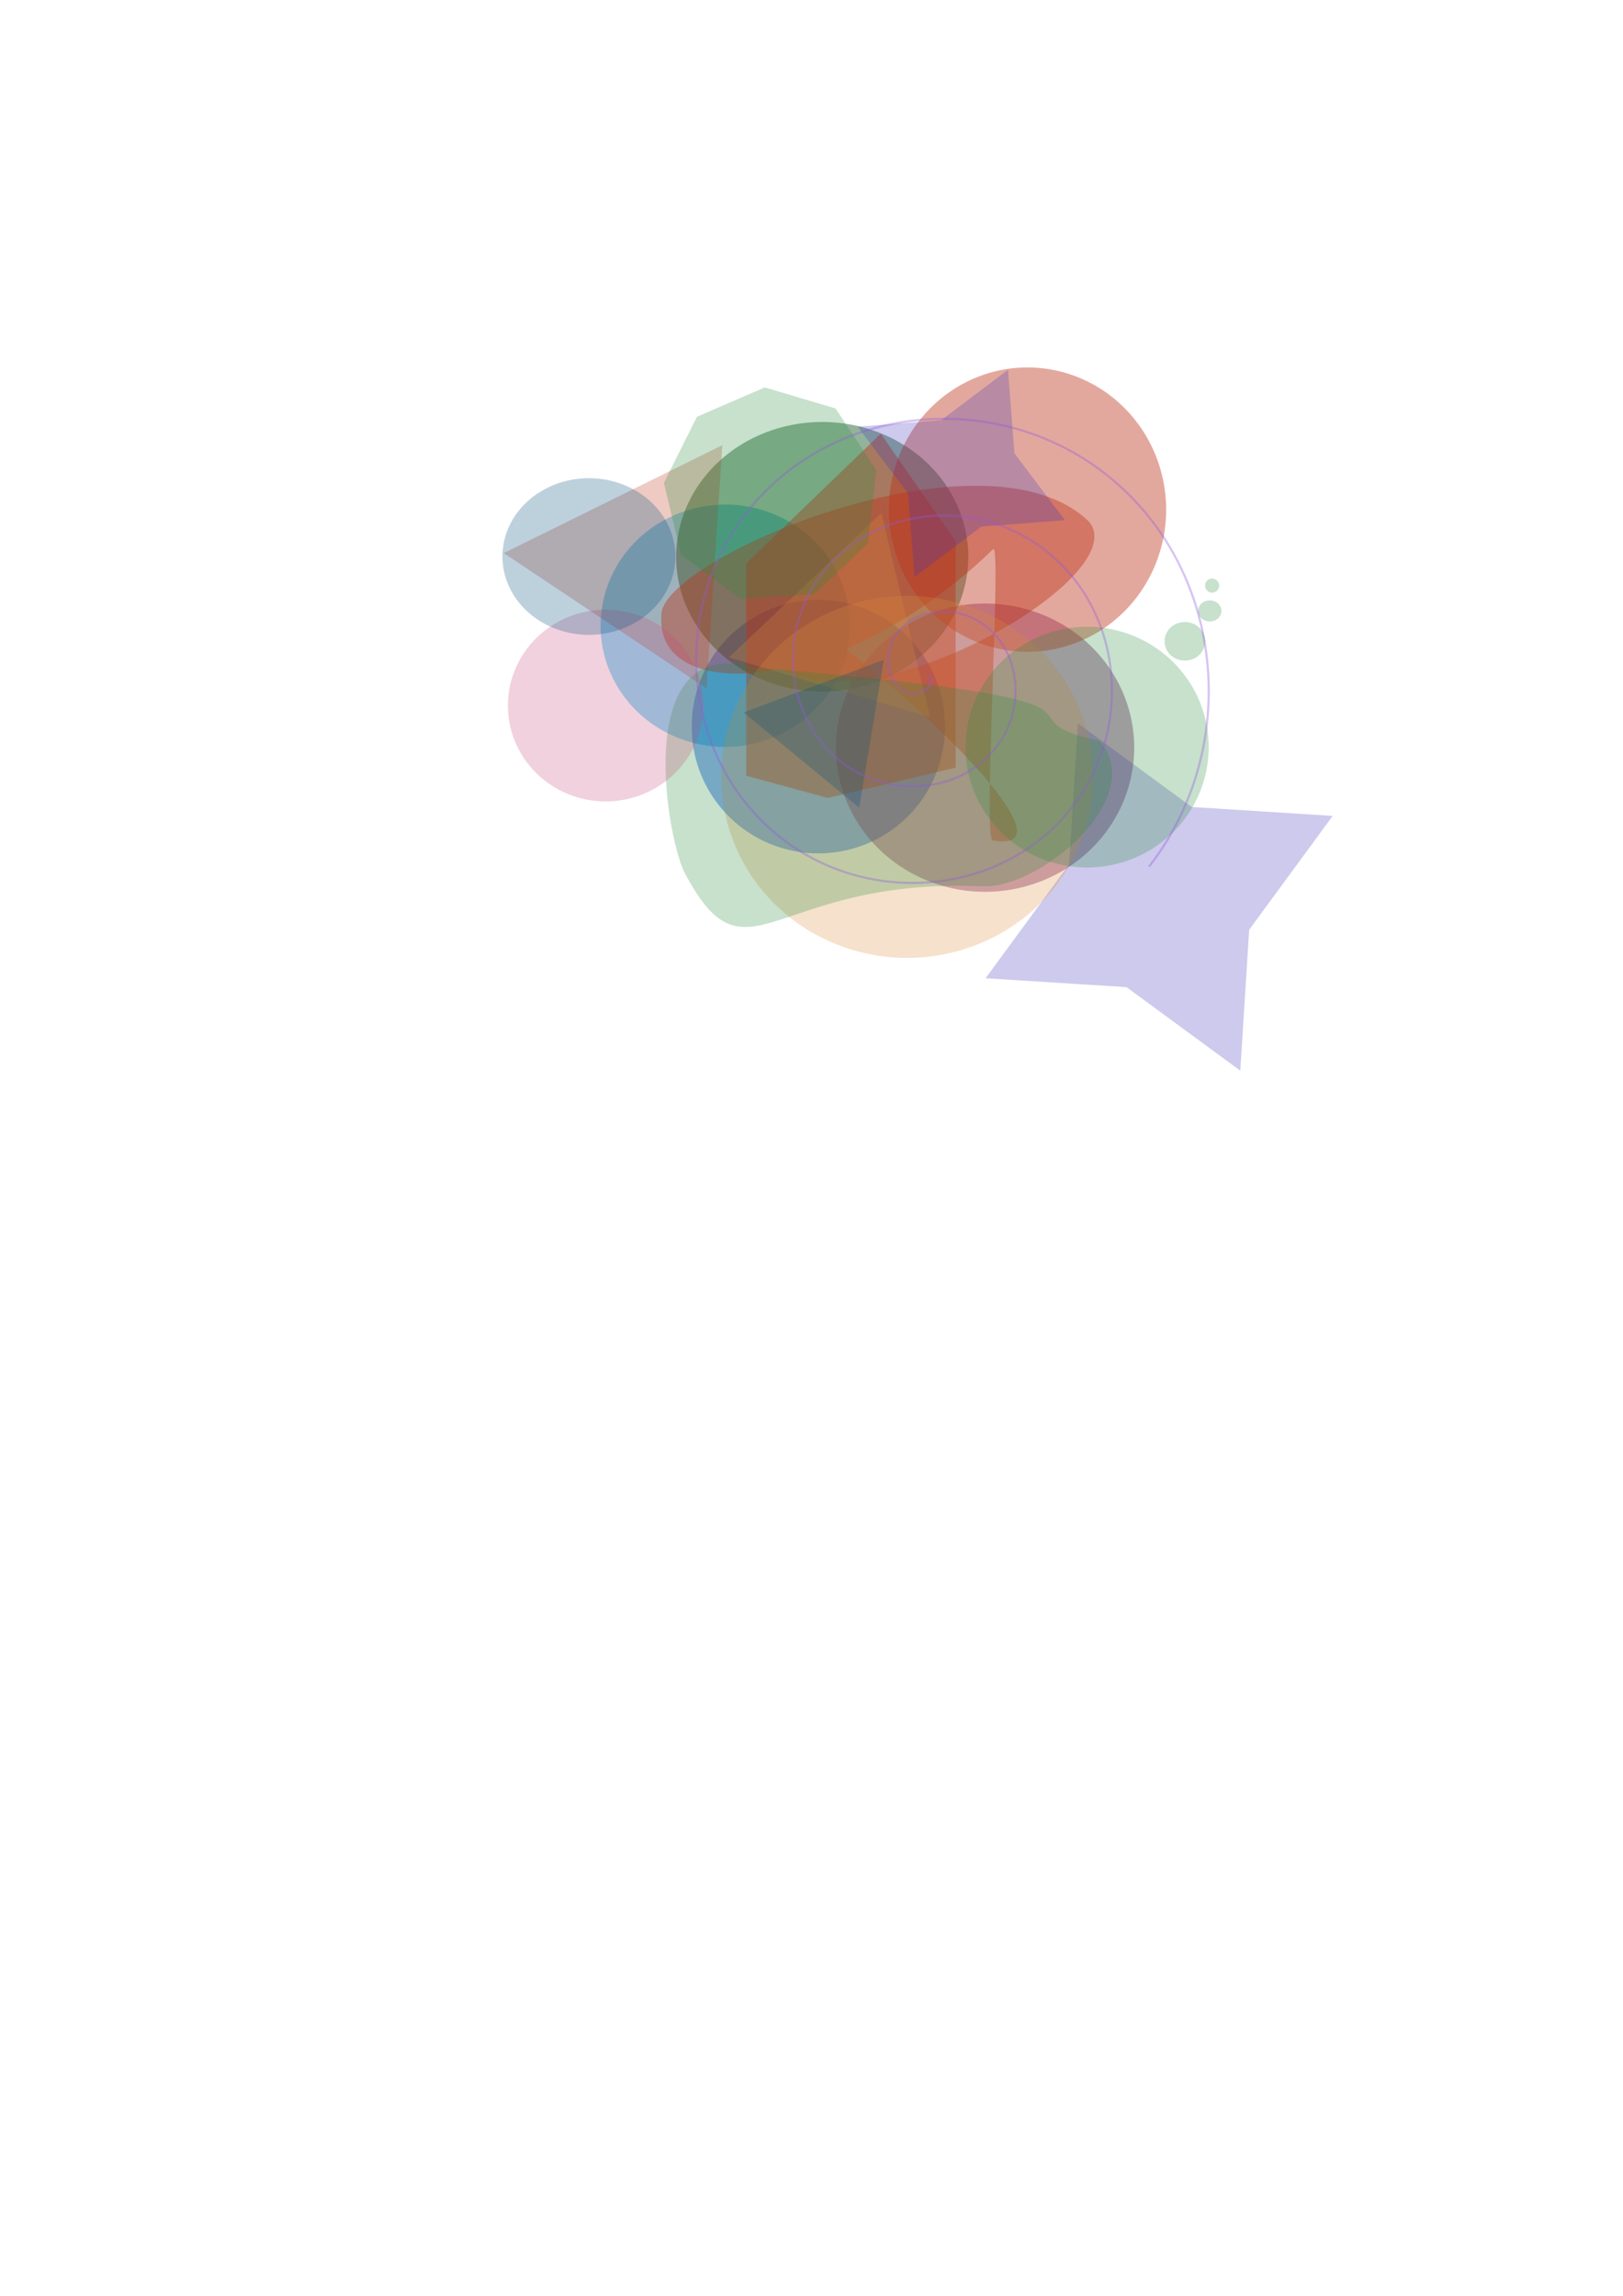 <?xml version="1.0" encoding="UTF-8" standalone="no"?>
<!-- Created with Inkscape (http://www.inkscape.org/) -->

<svg
   xmlns:dc="http://purl.org/dc/elements/1.1/"
   xmlns:cc="http://creativecommons.org/ns#"
   xmlns:rdf="http://www.w3.org/1999/02/22-rdf-syntax-ns#"
   xmlns:svg="http://www.w3.org/2000/svg"
   xmlns="http://www.w3.org/2000/svg"
   xmlns:sodipodi="http://sodipodi.sourceforge.net/DTD/sodipodi-0.dtd"
   xmlns:inkscape="http://www.inkscape.org/namespaces/inkscape"
   width="744.094"
   height="1052.362"
   id="svg2"
   version="1.1"
   inkscape:version="0.48.3.1 r9886"
   sodipodi:docname="colors.svg">
  <defs
     id="defs4">
    <inkscape:perspective
       sodipodi:type="inkscape:persp3d"
       inkscape:vp_x="181.79379 : 639.56017 : 1"
       inkscape:vp_y="0 : 543.87731 : 0"
       inkscape:vp_z="552.99555 : 639.56017 : 1"
       inkscape:persp3d-origin="367.39467 : 544.16751 : 1"
       id="perspective3765" />
  </defs>
  <sodipodi:namedview
     id="base"
     pagecolor="#ffffff"
     bordercolor="#666666"
     borderopacity="1.0"
     inkscape:pageopacity="0.0"
     inkscape:pageshadow="2"
     inkscape:zoom="2.8"
     inkscape:cx="434.87897"
     inkscape:cy="725.96323"
     inkscape:document-units="px"
     inkscape:current-layer="layer1"
     showgrid="false"
     inkscape:window-width="1920"
     inkscape:window-height="1138"
     inkscape:window-x="-8"
     inkscape:window-y="-8"
     inkscape:window-maximized="1" />
  <g
     inkscape:label="Layer 1"
     inkscape:groupmode="layer"
     id="layer1">
    <path
       sodipodi:type="arc"
       style="fill:#00afe8;fill-opacity:0.423;fill-rule:nonzero;stroke:none"
       id="path2985"
       sodipodi:cx="332.5"
       sodipodi:cy="286.82648"
       sodipodi:rx="57.142857"
       sodipodi:ry="55.535713"
       d="m 389.643,286.826 a 57.143,55.536 0 1 1 -114.286,0 57.143,55.536 0 1 1 114.286,0 z" />
    <path
       sodipodi:type="arc"
       style="fill:#004ce8;fill-opacity:0.423;fill-rule:nonzero;stroke:none"
       id="path2987"
       sodipodi:cx="375.17856"
       sodipodi:cy="333.07648"
       sodipodi:rx="58.035713"
       sodipodi:ry="57.857143"
       d="m 433.214,333.076 a 58.036,57.857 0 1 1 -116.071,0 58.036,57.857 0 1 1 116.071,0 z" />
    <path
       sodipodi:type="arc"
       style="fill:#004c14;fill-opacity:0.423;fill-rule:nonzero;stroke:none"
       id="path3757"
       sodipodi:cx="376.96429"
       sodipodi:cy="255.21933"
       sodipodi:rx="66.964287"
       sodipodi:ry="61.785713"
       d="m 443.929,255.219 a 66.964,61.786 0 1 1 -133.929,0 66.964,61.786 0 1 1 133.929,0 z" />
    <path
       sodipodi:type="arc"
       style="fill:#7d286b;fill-opacity:0.423;fill-rule:nonzero;stroke:none"
       id="path3759"
       sodipodi:cx="451.60715"
       sodipodi:cy="342.71933"
       sodipodi:rx="68.39286"
       sodipodi:ry="66.071426"
       d="m 520,342.719 a 68.393,66.071 0 1 1 -136.786,0 68.393,66.071 0 1 1 136.786,0 z" />
    <path
       sodipodi:type="arc"
       style="fill:#be3218;fill-opacity:0.423;fill-rule:nonzero;stroke:none"
       id="path3761"
       sodipodi:cx="471.78571"
       sodipodi:cy="236.46933"
       sodipodi:rx="63.57143"
       sodipodi:ry="65.178574"
       d="m 535.357,236.469 a 63.571,65.179 0 1 1 -127.143,0 63.571,65.179 0 1 1 127.143,0 z"
       transform="translate(-0.714,-2.857)" />
    <path
       style="fill:#be3218;stroke:none;stroke-width:1px;stroke-linecap:butt;stroke-linejoin:miter;stroke-opacity:1;fill-opacity:0.423"
       d="m 499.286,239.148 c -47.738,-46.548 -197.976,17.619 -196.071,43.214 -2.843,41.226 82.862,36.603 152.102,-30.634 3.998,-3.882 -4.631,130.825 -0.317,133.492 60.595,10.595 -145.952,-165.595 -109.286,-95.714 18.452,63.571 177.619,-21.786 153.571,-50.357 z"
       id="path3763"
       inkscape:connector-curvature="0"
       sodipodi:nodetypes="ccsccc" />
    <g
       sodipodi:type="inkscape:box3d"
       style="fill:#be3218;fill-opacity:0.259;fill-rule:nonzero;stroke:none"
       id="g3767"
       inkscape:perspectiveID="#perspective3765"
       inkscape:corner0="0.1574803 : 0.50432189 : 0 : 1"
       inkscape:corner7="-0.16393879 : 0.29712808 : 0.25 : 1">
      <path
         sodipodi:type="inkscape:box3dside"
         id="path3779"
         style="fill:#be3218;fill-opacity:0.259;fill-rule:evenodd;stroke:none"
         inkscape:box3dsidetype="11"
         d="m 379.595,285.698 58.539,-37.616 0,103.758 -58.539,13.922 z" />
      <path
         sodipodi:type="inkscape:box3dside"
         id="path3769"
         style="fill:#be3218;fill-opacity:0.259;fill-rule:evenodd;stroke:none"
         inkscape:box3dsidetype="6"
         d="m 342.143,258.245 0,97.356 37.452,10.16 0,-80.064 z" />
      <path
         sodipodi:type="inkscape:box3dside"
         id="path3771"
         style="fill:#be3218;fill-opacity:0.259;fill-rule:evenodd;stroke:none"
         inkscape:box3dsidetype="5"
         d="m 342.143,258.245 61.645,-59.419 34.346,49.255 -58.539,37.616 z" />
      <path
         sodipodi:type="inkscape:box3dside"
         id="path3777"
         style="fill:#be3218;fill-opacity:0.259;fill-rule:evenodd;stroke:none"
         inkscape:box3dsidetype="13"
         d="m 342.143,355.601 61.645,-21.99 34.346,18.229 -58.539,13.922 z" />
      <path
         sodipodi:type="inkscape:box3dside"
         id="path3775"
         style="fill:#be3218;fill-opacity:0.259;fill-rule:evenodd;stroke:none"
         inkscape:box3dsidetype="14"
         d="m 403.788,198.827 0,134.784 34.346,18.229 0,-103.758 z" />
      <path
         sodipodi:type="inkscape:box3dside"
         id="path3773"
         style="fill:#be3218;fill-opacity:0.259;fill-rule:evenodd;stroke:none"
         inkscape:box3dsidetype="3"
         d="m 342.143,258.245 61.645,-59.419 0,134.784 -61.645,21.99 z" />
    </g>
    <path
       sodipodi:type="star"
       style="fill:#be3218;fill-opacity:0.259;fill-rule:nonzero;stroke:none"
       id="path3781"
       sodipodi:sides="3"
       sodipodi:cx="295.35714"
       sodipodi:cy="257.71932"
       sodipodi:r1="64.527324"
       sodipodi:r2="32.263662"
       sodipodi:arg1="1.1120992"
       sodipodi:arg2="2.1592967"
       inkscape:flatsided="true"
       inkscape:rounded="0"
       inkscape:randomized="0"
       d="M 323.929,315.576 230.966,253.534 331.177,204.047 z"
       inkscape:transform-center-x="14.285714"
       inkscape:transform-center-y="2.0924942" />
    <path
       sodipodi:type="star"
       style="fill:#3e32b9;fill-opacity:0.259;fill-rule:nonzero;stroke:none"
       id="path3783"
       sodipodi:sides="4"
       sodipodi:cx="536.07141"
       sodipodi:cy="402.36218"
       sodipodi:r1="87.863678"
       sodipodi:r2="43.931839"
       sodipodi:arg1="-1.8423959"
       sodipodi:arg2="-1.0569977"
       inkscape:flatsided="false"
       inkscape:rounded="0"
       inkscape:randomized="0"
       d="m 512.5,317.719 45.163,46.383 63.051,14.688 -46.383,45.163 -14.688,63.051 -45.163,-46.383 -63.051,-14.688 46.383,-45.163 z"
       inkscape:transform-center-x="-9.8159514"
       inkscape:transform-center-y="-12.749121"
       transform="matrix(0.986,-0.165,0.165,0.986,-63.532,102.924)" />
    <path
       sodipodi:type="star"
       style="fill:#3e32b9;fill-opacity:0.259;fill-rule:nonzero;stroke:none"
       id="path3785"
       sodipodi:sides="4"
       sodipodi:cx="443.57144"
       sodipodi:cy="209.50504"
       sodipodi:r1="52.109821"
       sodipodi:r2="26.054911"
       sodipodi:arg1="0.42379143"
       sodipodi:arg2="1.2091896"
       inkscape:flatsided="false"
       inkscape:rounded="0"
       inkscape:randomized="0"
       d="m 491.071,230.934 -38.282,2.941 -30.646,23.13 -2.941,-38.282 -23.13,-30.646 38.282,-2.941 30.646,-23.13 2.941,38.282 z"
       transform="translate(-2.857,7.5)" />
    <path
       sodipodi:type="arc"
       style="fill:#df8b3b;fill-opacity:0.259;fill-rule:nonzero;stroke:none"
       id="path3787"
       sodipodi:cx="411.60715"
       sodipodi:cy="353.61218"
       sodipodi:rx="85.178574"
       sodipodi:ry="82.678574"
       d="m 496.786,353.612 a 85.179,82.679 0 1 1 -170.357,0 85.179,82.679 0 1 1 170.357,0 z"
       transform="translate(4.286,2.5)" />
    <path
       sodipodi:type="star"
       style="fill:#df8b3b;fill-opacity:0.259;fill-rule:nonzero;stroke:none"
       id="path3789"
       sodipodi:sides="3"
       sodipodi:cx="388.21429"
       sodipodi:cy="288.43362"
       sodipodi:r1="55.579048"
       sodipodi:r2="27.789524"
       sodipodi:arg1="0.81266413"
       sodipodi:arg2="1.8598617"
       inkscape:flatsided="true"
       inkscape:rounded="0"
       inkscape:randomized="0"
       d="M 426.429,328.791 334.157,301.35 404.057,235.161 z"
       inkscape:transform-center-x="7.9215841"
       inkscape:transform-center-y="-6.4579854" />
    <path
       sodipodi:type="star"
       style="fill:#288b3b;fill-opacity:0.259;fill-rule:nonzero;stroke:none"
       id="path3791"
       sodipodi:sides="9"
       sodipodi:cx="353.57143"
       sodipodi:cy="227.00504"
       sodipodi:r1="49.512934"
       sodipodi:r2="46.526939"
       sodipodi:arg1="0.46364761"
       sodipodi:arg2="0.81271346"
       inkscape:flatsided="true"
       inkscape:rounded="0"
       inkscape:randomized="0"
       d="m 397.857,249.148 -24.594,23.286 -33.808,2.029 -27.203,-20.177 -7.869,-32.942 15.147,-30.293 31.075,-13.47 32.463,9.656 18.661,28.264 z"
       inkscape:transform-center-x="0.51514127"
       inkscape:transform-center-y="-0.9830003" />
    <path
       sodipodi:type="arc"
       style="fill:#288b3b;fill-opacity:0.259;fill-rule:nonzero;stroke:none"
       id="path3793"
       sodipodi:cx="497.14285"
       sodipodi:cy="339.50504"
       sodipodi:rx="54.642857"
       sodipodi:ry="52.142857"
       d="m 551.786,339.505 a 54.643,52.143 0 1 1 -109.286,0 54.643,52.143 0 1 1 109.286,0 z"
       transform="matrix(1.02,0,0,1.058,-8.676,-16.73)" />
    <path
       sodipodi:type="arc"
       style="fill:#288b3b;fill-opacity:0.259;fill-rule:nonzero;stroke:none"
       id="path3795"
       sodipodi:cx="548.92859"
       sodipodi:cy="297.89789"
       sodipodi:rx="9.2857141"
       sodipodi:ry="8.75"
       d="m 558.214,297.898 a 9.286,8.75 0 1 1 -18.571,0 9.286,8.75 0 1 1 18.571,0 z"
       transform="translate(-5.714,-3.929)" />
    <path
       sodipodi:type="arc"
       style="fill:#288b3b;fill-opacity:0.259;fill-rule:nonzero;stroke:none"
       id="path3797"
       sodipodi:cx="560"
       sodipodi:cy="286.46933"
       sodipodi:rx="5.3571429"
       sodipodi:ry="4.8214288"
       d="m 565.357,286.469 a 5.357,4.821 0 1 1 -10.714,0 5.357,4.821 0 1 1 10.714,0 z"
       transform="translate(-5.357,-6.429)" />
    <path
       sodipodi:type="arc"
       style="fill:#288b3b;fill-opacity:0.259;fill-rule:nonzero;stroke:none"
       id="path3799"
       sodipodi:cx="571.78571"
       sodipodi:cy="278.07648"
       sodipodi:rx="3.2142856"
       sodipodi:ry="3.2142856"
       d="m 575,278.076 a 3.214,3.214 0 1 1 -6.429,0 3.214,3.214 0 1 1 6.429,0 z"
       transform="translate(-16.071,-9.643)" />
    <path
       style="fill:#288b3b;fill-opacity:0.259;stroke:none"
       d="m 346.071,305.934 c 190.224,15.882 105.238,22.381 157.857,33.571 22.931,25.381 -25.91,67.008 -52.5,66.786 -96.994,-4.524 -108.589,47.334 -136.786,-4.821 -8.436,-13.053 -26.71,-112.388 31.429,-95.536 z"
       id="path3801"
       inkscape:connector-curvature="0"
       sodipodi:nodetypes="ccccc" />
    <path
       sodipodi:type="arc"
       style="fill:#ca507c;fill-opacity:0.259;fill-rule:nonzero;stroke:none"
       id="path3803"
       sodipodi:cx="277.67856"
       sodipodi:cy="323.43362"
       sodipodi:rx="44.82143"
       sodipodi:ry="43.92857"
       d="m 322.5,323.434 a 44.821,43.929 0 1 1 -89.643,0 44.821,43.929 0 1 1 89.643,0 z" />
    <path
       sodipodi:type="arc"
       style="fill:#00507c;fill-opacity:0.259;fill-rule:nonzero;stroke:none"
       id="path3805"
       sodipodi:cx="269.64285"
       sodipodi:cy="247.18361"
       sodipodi:rx="39.642857"
       sodipodi:ry="34.82143"
       d="m 309.286,247.184 a 39.643,34.821 0 1 1 -79.286,0 39.643,34.821 0 1 1 79.286,0 z"
       transform="matrix(1,0,0,1.031,0.357,0.251)" />
    <path
       sodipodi:type="star"
       style="fill:#00507c;fill-opacity:0.259;fill-rule:nonzero;stroke:none"
       id="path3807"
       sodipodi:sides="3"
       sodipodi:cx="380"
       sodipodi:cy="333.07647"
       sodipodi:r1="39.668589"
       sodipodi:r2="19.834294"
       sodipodi:arg1="1.2120257"
       sodipodi:arg2="2.2592232"
       inkscape:flatsided="false"
       inkscape:rounded="0"
       inkscape:randomized="0"
       d="m 393.929,370.219 -26.53,-21.826 -26.53,-21.826 32.167,-12.062 32.167,-12.062 -5.637,33.888 z"
       inkscape:transform-center-x="6.9642857"
       inkscape:transform-center-y="3.2544659" />
    <path
       sodipodi:type="spiral"
       style="fill:none;stroke:#905ad9;stroke-width:1px;stroke-linecap:butt;stroke-linejoin:miter;stroke-opacity:0.354"
       id="path3811"
       sodipodi:cx="425"
       sodipodi:cy="306.29074"
       sodipodi:expansion="1"
       sodipodi:revolution="3"
       sodipodi:radius="134.0195"
       sodipodi:argument="-17.82832"
       sodipodi:t0="0"
       d="m 425,306.291 c 3.51,5.73 -5.993,7.558 -9.524,5.833 -9.57,-4.674 -8.083,-18.013 -2.143,-24.881 10.626,-12.286 29.859,-9.402 40.238,1.548 15.232,16.069 10.803,41.88 -5.238,55.595 -21.38,18.28 -53.966,12.24 -70.952,-8.929 -21.375,-26.639 -13.698,-66.084 12.619,-86.31 31.873,-24.496 78.219,-15.166 101.667,16.31 27.632,37.093 16.642,90.365 -20,117.024 -42.305,30.779 -102.519,18.123 -132.381,-23.69 -33.932,-47.511 -19.607,-114.677 27.381,-147.738 52.714,-37.089 126.84,-21.094 163.095,31.071 C 570.013,300.038 552.345,381.129 495,420.576"
       transform="matrix(0.953,-0.302,0.302,0.953,-71.935,145.904)" />
  </g>
</svg>
